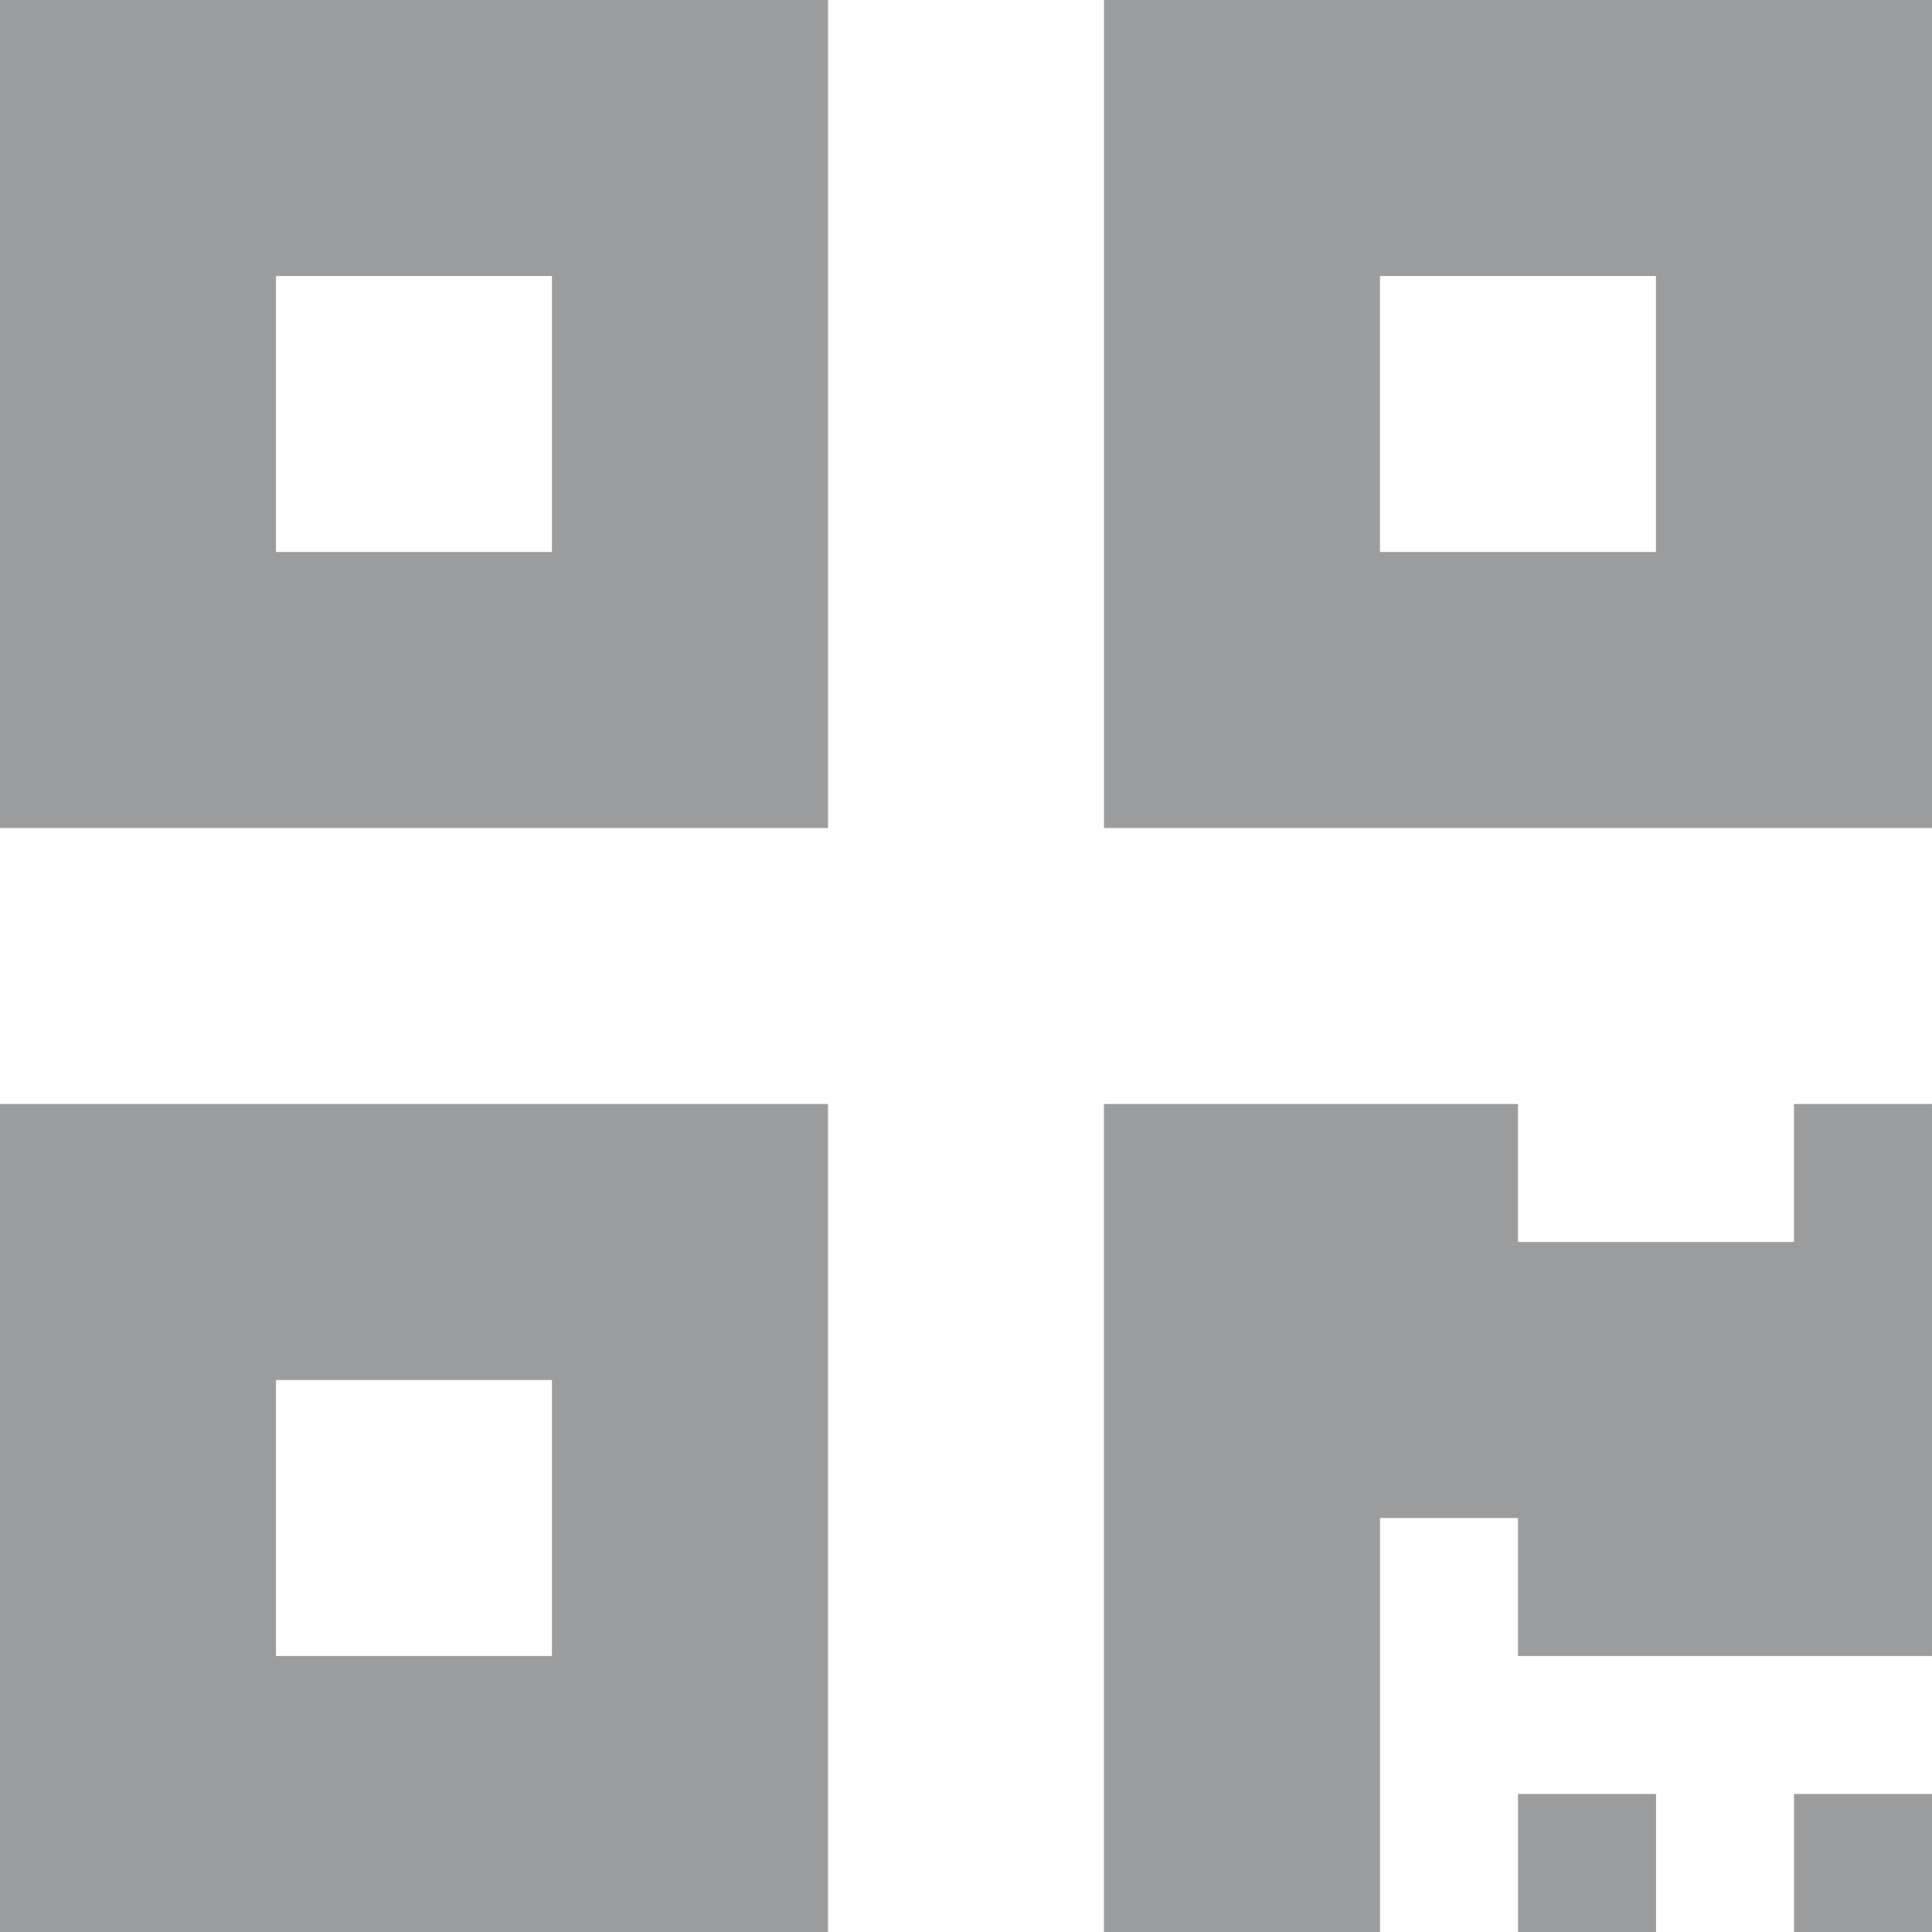 <svg width="200" height="200" viewBox="0 0 200 200" fill="none" xmlns="http://www.w3.org/2000/svg">
<path fill-rule="evenodd" clip-rule="evenodd" d="M157.146 185.714H171.432V200H157.146V185.714ZM185.713 185.714H199.999V200H185.713V185.714ZM185.712 114.286H199.998V171.429H157.14V157.143H142.854V200H114.282V114.286H157.14V128.571H185.712V114.286ZM28.567 142.857H57.139V171.429H28.567V142.857ZM0 200H85.716V114.286H0V200ZM171.422 57.143H142.85V28.571H171.422V57.143ZM114.284 0V85.714H200V0H114.284ZM28.567 28.572H57.139V57.143H28.567V28.572ZM0.001 85.714H85.717V0H0.001V85.714Z" fill="#1D1E24" fill-opacity="0.44"/>
</svg>
